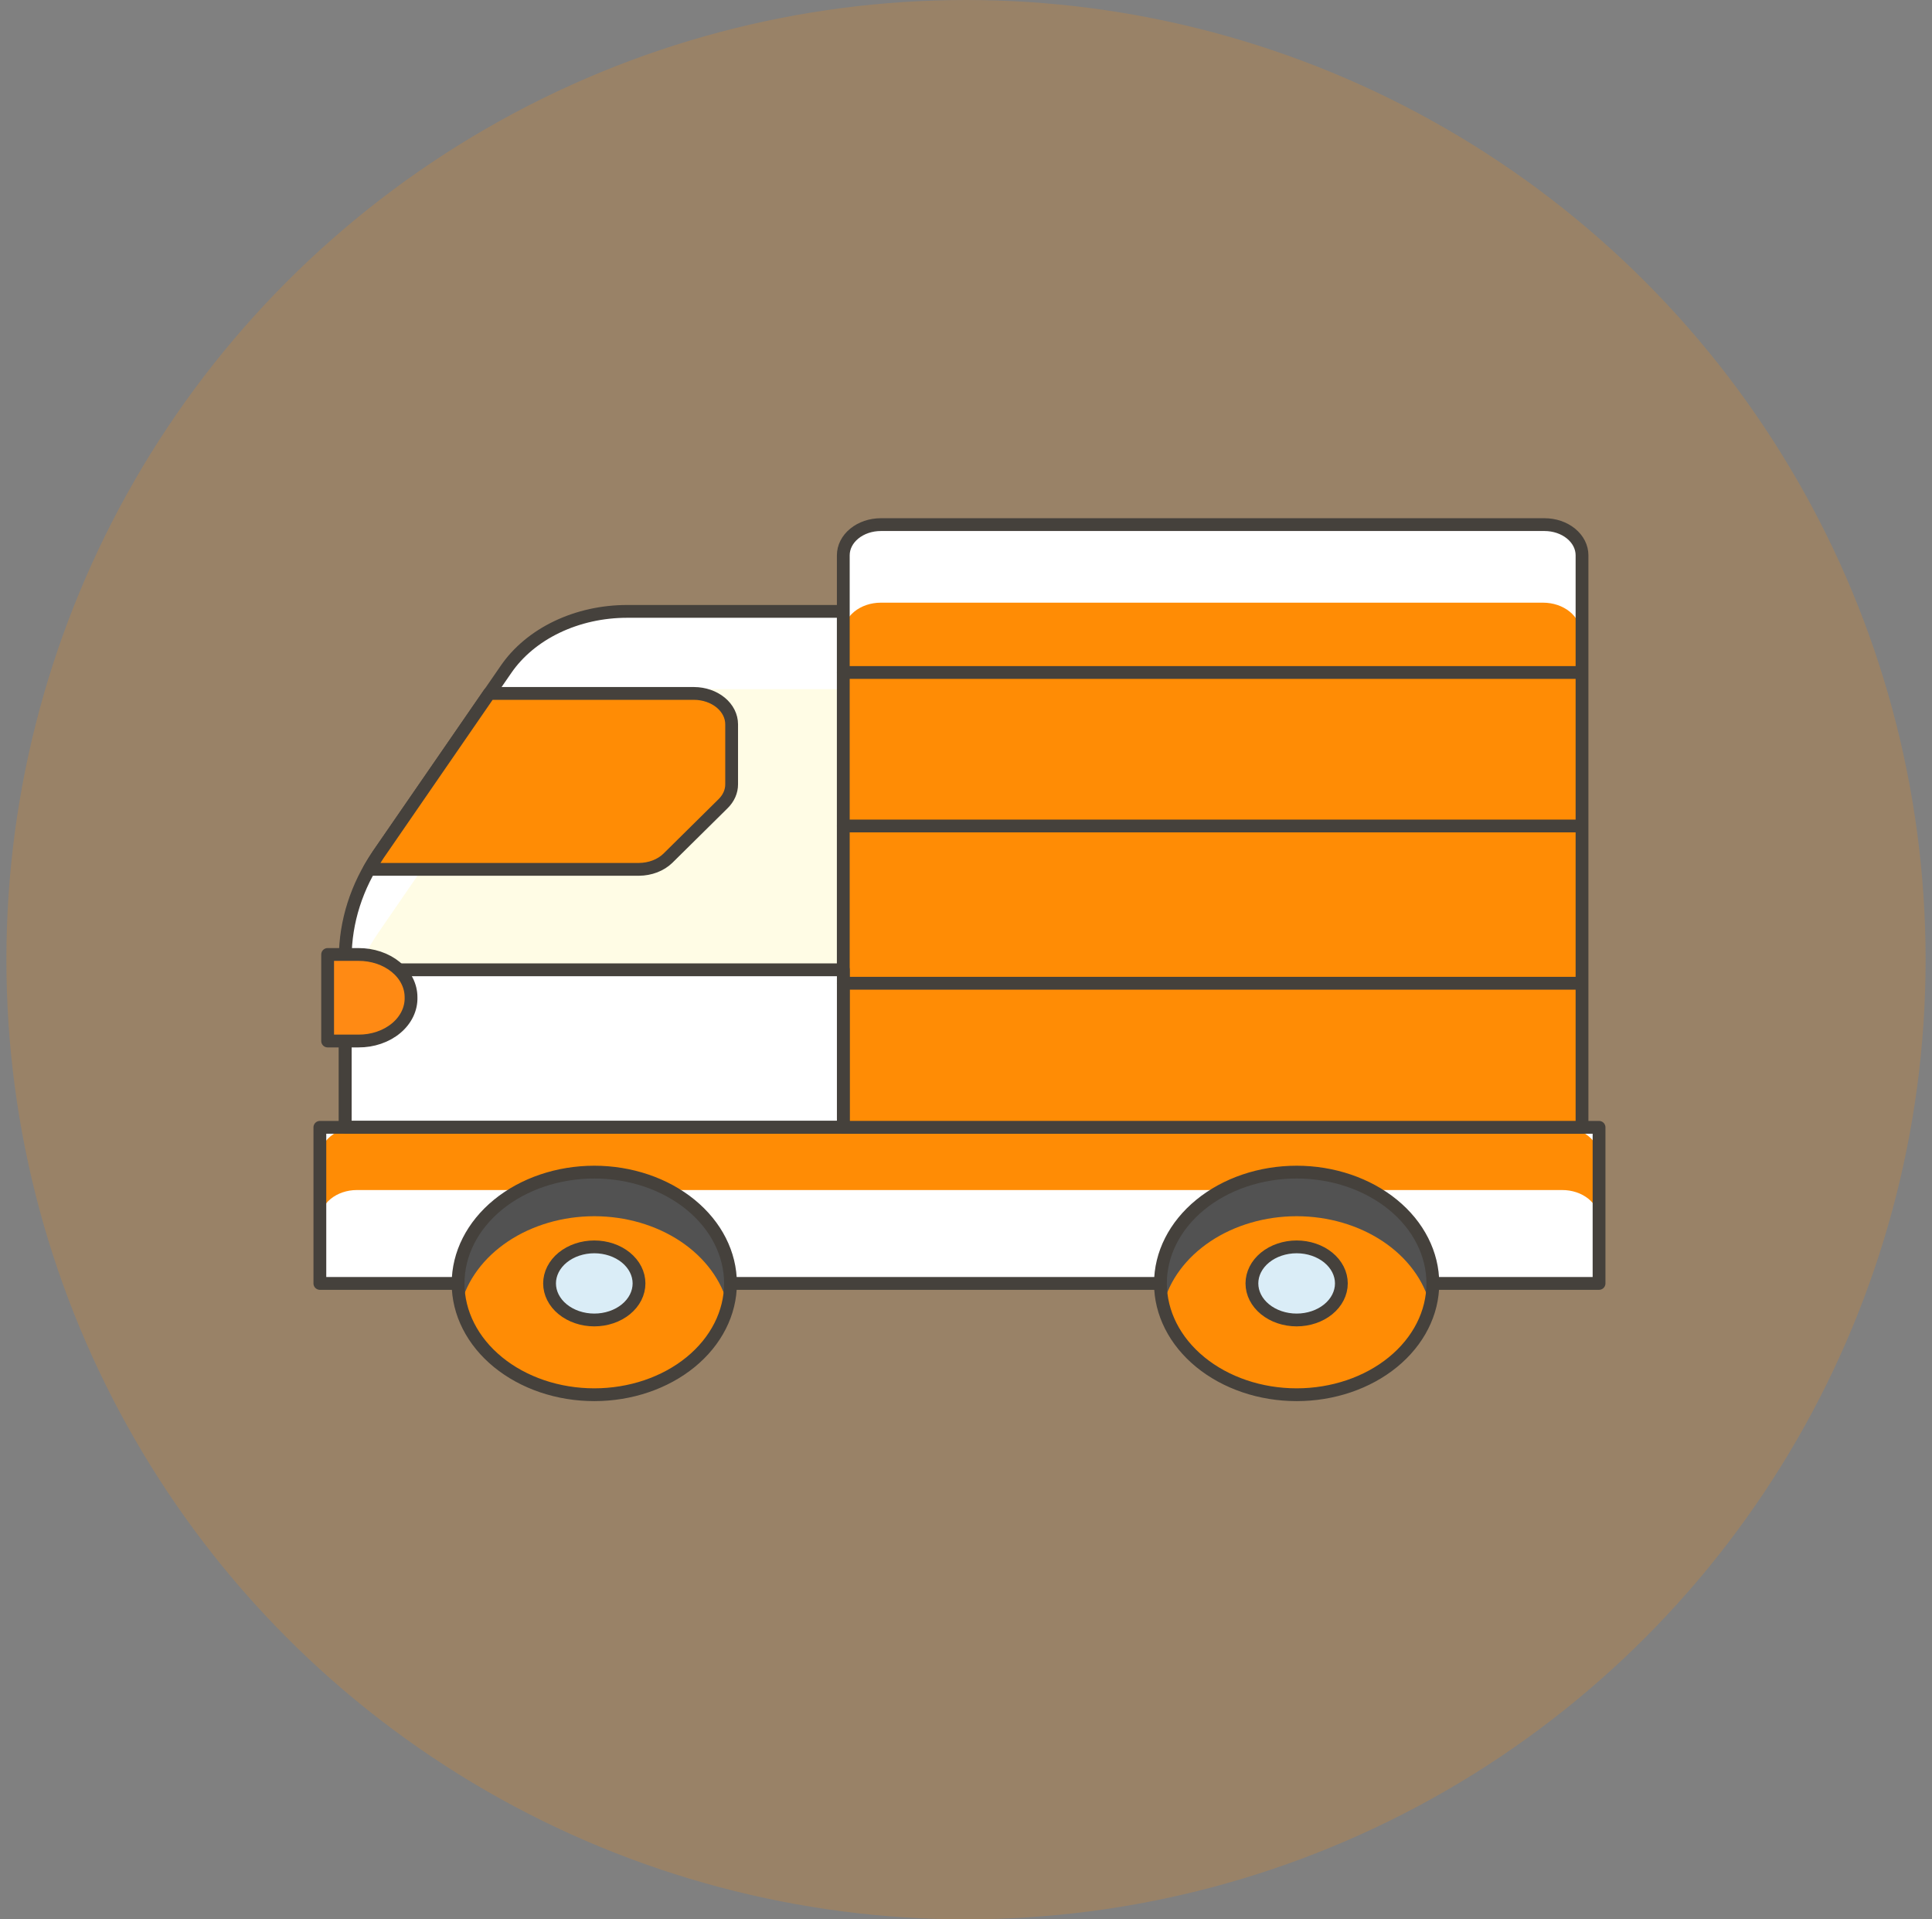 <svg width="151" height="150" viewBox="0 0 151 150" fill="none" xmlns="http://www.w3.org/2000/svg">
<rect x="0" y="0" width="151" height="150" fill="#808080" stroke="none"/>
<g id="Group 50">
<circle id="Ellipse 1" cx="75.5" cy="75" r="75" fill="#FF8C05" fill-opacity="0.2"/>
<g id="Group 39">
<path id="Vector" d="M65.911 88.102H26.984V74.852C26.99 72.033 27.875 69.261 29.555 66.799L39.546 52.315C40.489 50.939 41.864 49.794 43.529 48.997C45.194 48.2 47.089 47.78 49.019 47.781H65.911V88.102Z" fill="#FFFCE5"/>
<path id="Vector_2" d="M49.019 47.781C47.089 47.78 45.194 48.2 43.529 48.997C41.864 49.794 40.489 50.939 39.546 52.315L29.578 66.799C27.884 69.258 26.991 72.031 26.984 74.852V80.915C26.988 78.099 27.882 75.332 29.578 72.88L39.546 58.377C40.494 57.006 41.87 55.866 43.535 55.072C45.199 54.279 47.092 53.862 49.019 53.862H65.911V47.781H49.019Z" fill="white"/>
<path id="Vector_3" d="M65.911 88.102H26.984V74.852C26.99 72.033 27.875 69.261 29.555 66.799L39.546 52.315C40.489 50.939 41.864 49.794 43.529 48.997C45.194 48.2 47.089 47.78 49.019 47.781H65.911V88.102Z" stroke="#45413C" stroke-linecap="round" stroke-linejoin="round"/>
<path id="Vector_4" d="M25 88.103H124.977V100.302H25V88.103Z" fill="white"/>
<path id="Vector_5" d="M122.091 88.103H27.887C27.121 88.103 26.387 88.351 25.846 88.793C25.304 89.236 25 89.836 25 90.461V95.363C25 94.738 25.304 94.138 25.846 93.695C26.387 93.253 27.121 93.004 27.887 93.004H122.091C122.472 93.002 122.849 93.061 123.202 93.179C123.555 93.296 123.876 93.469 124.147 93.689C124.417 93.908 124.632 94.169 124.778 94.456C124.925 94.744 125 95.052 125 95.363V90.461C125 90.15 124.925 89.842 124.778 89.555C124.632 89.267 124.417 89.006 124.147 88.787C123.876 88.568 123.555 88.394 123.202 88.277C122.849 88.159 122.472 88.1 122.091 88.103Z" fill="#FF8C05"/>
<path id="Vector_6" d="M25 88.103H124.977V100.302H25V88.103Z" stroke="#45413C" stroke-linecap="round" stroke-linejoin="round"/>
<path id="Vector_7" d="M68.842 41H120.714C121.492 41 122.237 41.252 122.787 41.702C123.337 42.151 123.646 42.76 123.646 43.396V88.102H65.91V43.396C65.91 42.76 66.219 42.151 66.769 41.702C67.319 41.252 68.064 41 68.842 41Z" fill="#FF8C05"/>
<path id="Vector_8" d="M120.601 41H68.842C68.064 41 67.319 41.252 66.769 41.702C66.219 42.151 65.91 42.76 65.91 43.396V49.495C65.91 48.86 66.219 48.251 66.769 47.801C67.319 47.352 68.064 47.1 68.842 47.1H120.601C121.381 47.1 122.129 47.352 122.682 47.8C123.236 48.249 123.55 48.858 123.556 49.495V43.396C123.55 42.759 123.236 42.149 122.682 41.7C122.129 41.252 121.381 41 120.601 41Z" fill="white"/>
<path id="Vector_9" d="M68.842 41H120.714C121.492 41 122.237 41.252 122.787 41.702C123.337 42.151 123.646 42.76 123.646 43.396V88.102H65.91V43.396C65.91 42.76 66.219 42.151 66.769 41.702C67.319 41.252 68.064 41 68.842 41Z" stroke="#45413C" stroke-linecap="round" stroke-linejoin="round"/>
<path id="Vector_10" d="M35.803 100.302C35.803 101.444 36.078 102.575 36.613 103.63C37.148 104.685 37.932 105.644 38.921 106.452C39.909 107.26 41.083 107.9 42.374 108.338C43.666 108.775 45.05 109 46.448 109C47.846 109 49.23 108.775 50.521 108.338C51.813 107.9 52.986 107.26 53.975 106.452C54.963 105.644 55.748 104.685 56.282 103.63C56.817 102.575 57.093 101.444 57.093 100.302C57.093 97.995 55.971 95.782 53.975 94.151C51.979 92.52 49.271 91.603 46.448 91.603C43.624 91.603 40.917 92.52 38.921 94.151C36.924 95.782 35.803 97.995 35.803 100.302ZM90.697 100.302C90.697 102.608 91.818 104.821 93.815 106.452C95.811 108.083 98.519 109 101.342 109C104.165 109 106.873 108.083 108.869 106.452C110.865 104.821 111.987 102.608 111.987 100.302C111.987 97.995 110.865 95.782 108.869 94.151C106.873 92.52 104.165 91.603 101.342 91.603C98.519 91.603 95.811 92.52 93.815 94.151C91.818 95.782 90.697 97.995 90.697 100.302Z" fill="#FF8C05"/>
<path id="Vector_11" d="M46.448 95.049C48.904 95.051 51.284 95.745 53.186 97.014C55.088 98.283 56.397 100.049 56.89 102.015C57.196 100.754 57.155 99.453 56.772 98.206C56.389 96.959 55.672 95.797 54.674 94.804C53.675 93.811 52.42 93.01 50.997 92.461C49.575 91.911 48.021 91.626 46.448 91.626C44.874 91.626 43.321 91.911 41.898 92.461C40.476 93.01 39.22 93.811 38.222 94.804C37.223 95.797 36.506 96.959 36.123 98.206C35.74 99.453 35.7 100.754 36.006 102.015C36.499 100.049 37.807 98.283 39.709 97.014C41.612 95.745 43.992 95.051 46.448 95.049ZM101.342 95.049C103.798 95.051 106.178 95.745 108.08 97.014C109.982 98.283 111.291 100.049 111.784 102.015C112.09 100.754 112.049 99.453 111.666 98.206C111.283 96.959 110.566 95.797 109.568 94.804C108.569 93.811 107.314 93.01 105.891 92.461C104.469 91.911 102.915 91.626 101.342 91.626C99.768 91.626 98.215 91.911 96.792 92.461C95.37 93.01 94.114 93.811 93.116 94.804C92.117 95.797 91.4 96.959 91.017 98.206C90.634 99.453 90.594 100.754 90.9 102.015C91.393 100.049 92.701 98.283 94.603 97.014C96.506 95.745 98.886 95.051 101.342 95.049Z" fill="#525252"/>
<path id="Vector_12" d="M35.803 100.302C35.803 101.444 36.078 102.575 36.613 103.63C37.148 104.685 37.932 105.644 38.921 106.452C39.909 107.26 41.083 107.9 42.374 108.338C43.666 108.775 45.05 109 46.448 109C47.846 109 49.23 108.775 50.521 108.338C51.813 107.9 52.986 107.26 53.975 106.452C54.963 105.644 55.748 104.685 56.282 103.63C56.817 102.575 57.093 101.444 57.093 100.302C57.093 97.995 55.971 95.782 53.975 94.151C51.979 92.52 49.271 91.603 46.448 91.603C43.624 91.603 40.917 92.52 38.921 94.151C36.924 95.782 35.803 97.995 35.803 100.302ZM90.697 100.302C90.697 102.608 91.818 104.821 93.815 106.452C95.811 108.083 98.519 109 101.342 109C104.165 109 106.873 108.083 108.869 106.452C110.865 104.821 111.987 102.608 111.987 100.302C111.987 97.995 110.865 95.782 108.869 94.151C106.873 92.52 104.165 91.603 101.342 91.603C98.519 91.603 95.811 92.52 93.815 94.151C91.818 95.782 90.697 97.995 90.697 100.302Z" stroke="#45413C" stroke-linecap="round" stroke-linejoin="round"/>
<path id="Vector_13" d="M26.984 75.792H65.911V88.084H26.984V75.792Z" fill="white" stroke="#45413C" stroke-linecap="round" stroke-linejoin="round"/>
<path id="Vector_14" d="M54.251 54.193H38.239L29.556 66.798C29.308 67.167 29.082 67.554 28.856 67.941H49.944C50.374 67.938 50.798 67.859 51.187 67.71C51.577 67.56 51.922 67.344 52.199 67.075L56.506 62.818C56.947 62.389 57.187 61.847 57.183 61.288V56.607C57.183 55.97 56.875 55.359 56.326 54.907C55.776 54.455 55.031 54.198 54.251 54.193Z" fill="#FF8C05"/>
<path id="Vector_15" d="M54.251 54.193H47.373L38.352 67.941H49.899C50.329 67.939 50.754 67.861 51.144 67.712C51.533 67.562 51.878 67.344 52.154 67.075L56.462 62.818C56.902 62.389 57.142 61.847 57.138 61.288V56.607C57.138 55.977 56.836 55.371 56.297 54.92C55.757 54.468 55.023 54.208 54.251 54.193Z" fill="#FF8C05"/>
<path id="Vector_16" d="M54.251 54.193H38.239L29.556 66.798C29.308 67.167 29.082 67.554 28.856 67.941H49.944C50.374 67.938 50.798 67.859 51.187 67.71C51.577 67.56 51.922 67.344 52.199 67.075L56.506 62.818C56.947 62.389 57.187 61.847 57.183 61.288V56.607C57.183 55.97 56.875 55.359 56.326 54.907C55.776 54.455 55.031 54.198 54.251 54.193Z" stroke="#45413C" stroke-linecap="round" stroke-linejoin="round"/>
<path id="Vector_17" d="M32.125 77.93C32.125 77.49 32.019 77.055 31.812 76.649C31.606 76.243 31.303 75.875 30.922 75.565C30.54 75.255 30.087 75.009 29.59 74.843C29.092 74.676 28.559 74.592 28.021 74.594H25.607V81.357H28.021C28.568 81.36 29.111 81.273 29.616 81.1C30.122 80.928 30.579 80.674 30.962 80.355C31.345 80.035 31.646 79.655 31.845 79.239C32.045 78.822 32.14 78.377 32.125 77.93Z" fill="#FF8A14" stroke="#45413C" stroke-linecap="round" stroke-linejoin="round"/>
<path id="Vector_18" d="M65.91 52.555H123.556M65.91 64.551H123.556M65.91 76.843H123.556" stroke="#45413C" stroke-linecap="round" stroke-linejoin="round"/>
<path id="Vector_19" d="M42.952 100.301C42.952 100.676 43.043 101.048 43.218 101.394C43.394 101.741 43.651 102.056 43.976 102.321C44.301 102.586 44.686 102.797 45.11 102.94C45.534 103.084 45.989 103.158 46.448 103.158C46.907 103.158 47.361 103.084 47.786 102.94C48.21 102.797 48.595 102.586 48.92 102.321C49.244 102.056 49.502 101.741 49.678 101.394C49.853 101.048 49.944 100.676 49.944 100.301C49.944 99.926 49.853 99.555 49.678 99.208C49.502 98.862 49.244 98.547 48.92 98.281C48.595 98.016 48.21 97.806 47.786 97.662C47.361 97.519 46.907 97.445 46.448 97.445C45.989 97.445 45.534 97.519 45.11 97.662C44.686 97.806 44.301 98.016 43.976 98.281C43.651 98.547 43.394 98.862 43.218 99.208C43.043 99.555 42.952 99.926 42.952 100.301ZM97.846 100.301C97.846 101.059 98.215 101.785 98.87 102.321C99.526 102.857 100.415 103.158 101.342 103.158C102.269 103.158 103.158 102.857 103.814 102.321C104.469 101.785 104.838 101.059 104.838 100.301C104.838 99.544 104.469 98.817 103.814 98.281C103.158 97.746 102.269 97.445 101.342 97.445C100.415 97.445 99.526 97.746 98.87 98.281C98.215 98.817 97.846 99.544 97.846 100.301Z" fill="#DAEDF7" stroke="#45413C" stroke-linecap="round" stroke-linejoin="round"/>
</g>
</g>
</svg>
